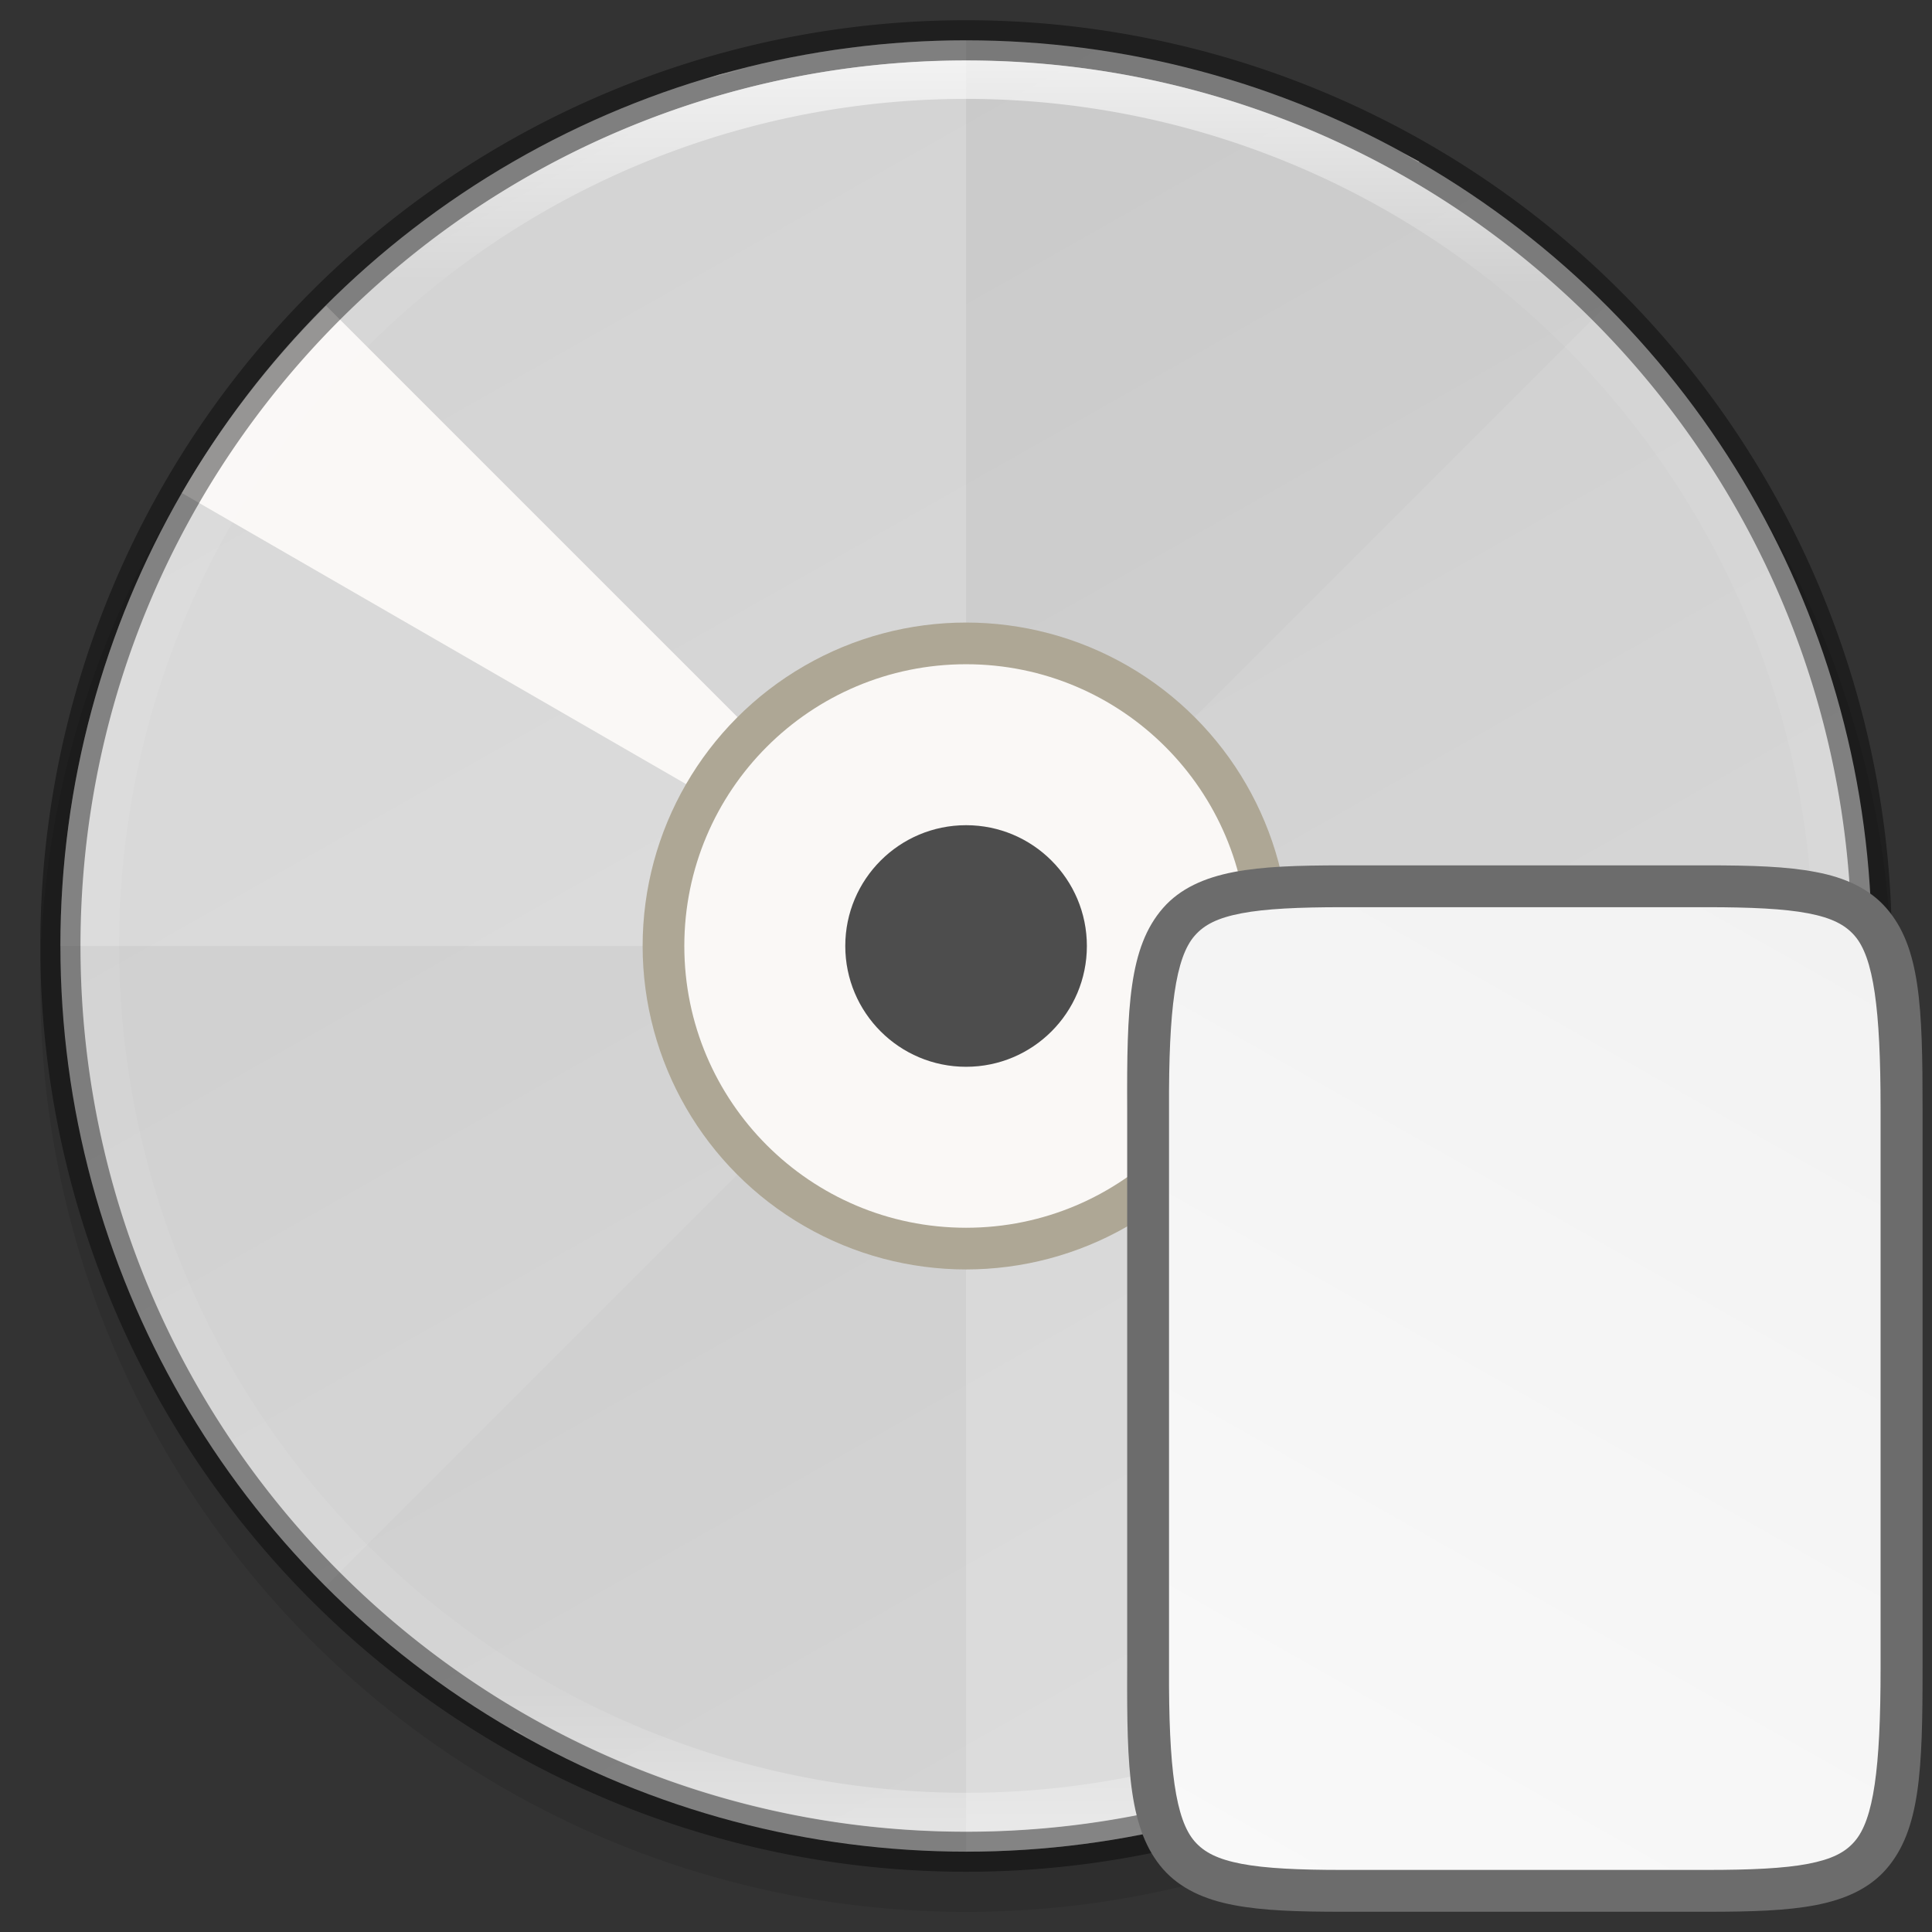 <svg id="svg50" height="48" viewBox="0 0 12.699 12.699" width="48" xmlns="http://www.w3.org/2000/svg" xmlns:xlink="http://www.w3.org/1999/xlink">
  <rect x="0" y="0" width="12.699" height="12.699" fill="#333333" stroke="none"/>
  <linearGradient id="a-3" gradientTransform="matrix(0 -.017 .015 0 5.249 13.33)" gradientUnits="userSpaceOnUse" x1="459.034" x2="35.31" y1="419.233" y2="207.365">
    <stop id="stop2" offset="0" stop-color="#f2f2f2"/>
    <stop id="stop4" offset="1" stop-color="#f9f9f9"/>
  </linearGradient>
  <linearGradient id="a" gradientTransform="matrix(.063 0 0 .063 .276 284.441)" gradientUnits="userSpaceOnUse" x1="96" x2="96" y1="4" y2="188">
    <stop id="stop3" offset="0" stop-color="#fff"/>
    <stop id="stop5" offset=".125" stop-color="#fff" stop-opacity=".098"/>
    <stop id="stop7" offset=".925" stop-color="#fff" stop-opacity=".098"/>
    <stop id="stop9" offset="1" stop-color="#fff" stop-opacity=".498"/>
  </linearGradient>
  <linearGradient id="c" gradientTransform="matrix(.25 0 0 .25 .132 222.486)" gradientUnits="userSpaceOnUse" x1="13.735" x2="38.1" y1="249.694" y2="292.767">
    <stop id="stop12" offset="0" stop-color="#cdcdcd"/>
    <stop id="stop14" offset="1" stop-color="#d9d9d9"/>
  </linearGradient>
  <g id="g48" transform="translate(0 -284.297)">
    <circle id="circle18" cx="-6.35" cy="-290.779" opacity=".1" r="6.085" transform="scale(-1)"/>
    <circle id="circle20" cx="6.35" cy="290.515" fill="url(#c)" r="5.953"/>
    <path id="path22" d="m6.35 284.562a5.953 5.953 0 0 0 -5.953 5.953h5.953zm0 5.953v5.953a5.953 5.953 0 0 0 5.953-5.953z" fill="#fff" opacity=".2"/>
    <path id="path24" d="m10.559 286.305a5.953 5.953 0 0 0 -8.419 0l4.209 4.209zm-4.209 4.209-4.209 4.209a5.953 5.953 0 0 0 8.419 0z" opacity=".02"/>
    <path id="path26" d="m4.726 284.788a5.953 5.953 0 0 0 -.108.037 5.953 5.953 0 0 1 .288-.078 5.953 5.953 0 0 0 -.18.041zm.469-.108a5.953 5.953 0 0 1 .293-.049 5.953 5.953 0 0 0 -.293.049zm-.858.24a5.953 5.953 0 0 0 -.278.106 5.953 5.953 0 0 1 .278-.106zm1.447-.326a5.953 5.953 0 0 1 .295-.019 5.953 5.953 0 0 0 -.295.019zm-1.995.555a5.953 5.953 0 0 0 -.268.134 5.953 5.953 0 0 1 .268-.134zm2.589-.582a5.953 5.953 0 0 1 .297.011 5.953 5.953 0 0 0 -.297-.011zm-3.111.864a5.953 5.953 0 0 0 -.253.16 5.953 5.953 0 0 1 .253-.16zm3.704-.832a5.953 5.953 0 0 1 .295.04 5.953 5.953 0 0 0 -.295-.04zm-4.196 1.165a5.953 5.953 0 0 0 -.236.185 5.953 5.953 0 0 1 .236-.185zm4.785-1.073a5.953 5.953 0 0 1 .288.069 5.953 5.953 0 0 0 -.288-.069zm-5.327 1.53a5.953 5.953 0 0 0 -.068.063 5.953 5.953 0 0 1 .068-.063zm-.089.086a5.953 5.953 0 0 0 -.948 1.231l5.155 2.976zm4.208 4.208 4.208 4.208a5.953 5.953 0 0 0 .948-1.231zm1.784-5.675a5.953 5.953 0 0 1 .28.098 5.953 5.953 0 0 0 -.28-.098zm.557.206a5.953 5.953 0 0 1 .27.126 5.953 5.953 0 0 0 -.27-.126zm.534.261a5.953 5.953 0 0 1 .098.058l.004-.006a5.953 5.953 0 0 0 -.101-.052zm-5.848 10.356-.004.006a5.953 5.953 0 0 0 .101.052 5.953 5.953 0 0 1 -.098-.058zm.362.193a5.953 5.953 0 0 0 .27.126 5.953 5.953 0 0 1 -.27-.126zm.548.234a5.953 5.953 0 0 0 .28.098 5.953 5.953 0 0 1 -.28-.098zm6.25-1.346a5.953 5.953 0 0 1 -.068.063 5.953 5.953 0 0 0 .068-.063zm-5.682 1.524a5.953 5.953 0 0 0 .288.069 5.953 5.953 0 0 1 -.288-.069zm5.308-1.189a5.953 5.953 0 0 1 -.236.185 5.953 5.953 0 0 0 .236-.185zm-4.727 1.31a5.953 5.953 0 0 0 .295.04 5.953 5.953 0 0 1 -.295-.04zm4.252-.952a5.953 5.953 0 0 1 -.253.16 5.953 5.953 0 0 0 .253-.16zm-3.661 1.014a5.953 5.953 0 0 0 .297.011 5.953 5.953 0 0 1 -.297-.011zm3.153-.705a5.953 5.953 0 0 1 -.268.134 5.953 5.953 0 0 0 .268-.134zm-2.558.708a5.953 5.953 0 0 0 .295-.019 5.953 5.953 0 0 1 -.295.019zm2.021-.451a5.953 5.953 0 0 1 -.278.106 5.953 5.953 0 0 0 .278-.106zm-1.429.395a5.953 5.953 0 0 0 .293-.049 5.953 5.953 0 0 1 -.293.049zm.87-.193a5.953 5.953 0 0 1 -.288.078 5.953 5.953 0 0 0 .288-.078z" fill="#faf8f6"/>
    <circle id="circle28" cx="6.35" cy="-290.515" fill="#aea795" r="2.126" transform="scale(1 -1)"/>
    <circle id="circle30" cx="6.35" cy="290.515" fill="#faf8f6" r="1.852"/>
    <circle id="circle32" cx="6.35" cy="290.515" fill="#4d4d4d" r=".794"/>
    <path id="path34" d="m6.35 284.43a6.085 6.085 0 0 0 -6.085 6.085 6.085 6.085 0 0 0 6.085 6.085 6.085 6.085 0 0 0 6.085-6.085 6.085 6.085 0 0 0 -6.085-6.085zm0 .265c3.215 0 5.821 2.606 5.821 5.821 0 3.215-2.606 5.821-5.821 5.821-3.215 0-5.821-2.606-5.821-5.821 0-3.215 2.606-5.821 5.821-5.821z" opacity=".4"/>
    <path id="path36" d="m6.35 284.694a5.821 5.821 0 0 0 -5.821 5.821 5.821 5.821 0 0 0 5.821 5.821 5.821 5.821 0 0 0 5.821-5.821 5.821 5.821 0 0 0 -5.821-5.821zm0 .253a5.567 5.567 0 0 1 5.567 5.567 5.567 5.567 0 0 1 -5.567 5.567 5.567 5.567 0 0 1 -5.567-5.567 5.567 5.567 0 0 1 5.567-5.567z" fill="url(#a)" opacity=".7"/>
  </g>
  <path id="path15" d="m8.824 5.826c-1.159 0-1.284.136-1.278 1.463v1.839 1.839c-.006 1.327.119 1.463 1.278 1.463h2.397c1.159 0 1.278-.136 1.278-1.463v-1.839-1.839c0-1.327-.119-1.463-1.278-1.463z" fill="url(#a-3)" stroke-width=".52"/>
  <path id="path852" d="m8.824 5.688c-.292 0-.523.007-.715.044-.192.037-.352.108-.464.236-.225.257-.239.653-.236 1.321v1.838 1.839c-.003.667.012 1.063.236 1.32.113.128.273.2.464.236.192.037.422.044.715.044h2.397c.292 0 .523-.007.715-.044.191-.037.35-.108.462-.236.224-.257.239-.652.239-1.32v-1.839-1.839c0-.668-.014-1.063-.239-1.32-.112-.128-.271-.2-.462-.236-.191-.037-.422-.044-.715-.044zm0 .275h2.397c.287 0 .506.01.663.04.157.03.244.076.306.147.125.143.171.479.171 1.138v1.839 1.839c0 .659-.046.995-.171 1.138-.062.072-.15.117-.306.147-.157.03-.376.04-.663.04h-2.397c-.287 0-.506-.01-.663-.04-.157-.03-.246-.076-.308-.147-.126-.143-.172-.479-.169-1.138v-1.839-1.839c-.003-.659.043-.995.169-1.138.063-.072.151-.117.308-.147.157-.03.376-.04.663-.04z" fill="#6c6c6c"/>
</svg>
